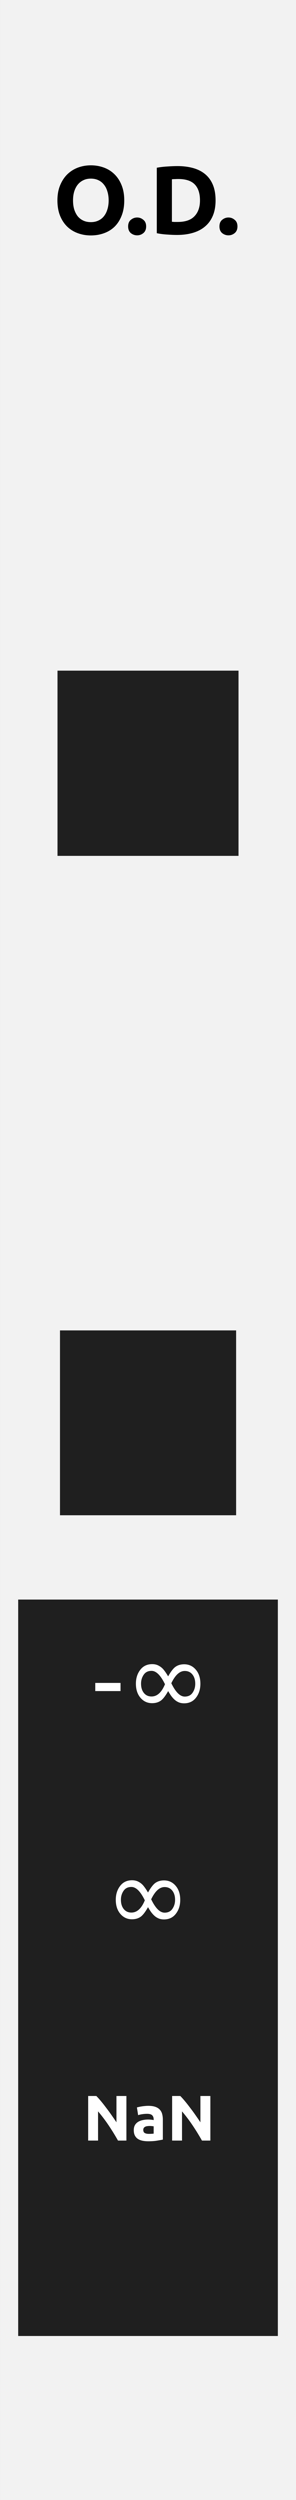 <?xml version="1.0" encoding="UTF-8" standalone="no"?>
<!-- Created with Inkscape (http://www.inkscape.org/) -->

<svg
   width="15.24mm"
   height="128.5mm"
   viewBox="0 0 15.24 128.5"
   version="1.1"
   id="svg1524"
   inkscape:version="1.2.1 (9c6d41e410, 2022-07-14, custom)"
   sodipodi:docname="QAEngineer.svg"
   xmlns:inkscape="http://www.inkscape.org/namespaces/inkscape"
   xmlns:sodipodi="http://sodipodi.sourceforge.net/DTD/sodipodi-0.dtd"
   xmlns="http://www.w3.org/2000/svg"
   xmlns:svg="http://www.w3.org/2000/svg">
  <rect x="0" y="0" width="15.24" height="128.5" fill="#808080" stroke="none"/>
  <sodipodi:namedview
     id="namedview1526"
     pagecolor="#ffffff"
     bordercolor="#666666"
     borderopacity="1.0"
     inkscape:pageshadow="2"
     inkscape:pageopacity="0.0"
     inkscape:pagecheckerboard="0"
     inkscape:document-units="mm"
     showgrid="true"
     units="in"
     inkscape:showpageshadow="2"
     inkscape:deskcolor="#d1d1d1"
     inkscape:zoom="1.1794216"
     inkscape:cx="57.65538"
     inkscape:cy="292.51627"
     inkscape:window-width="1920"
     inkscape:window-height="1004"
     inkscape:window-x="0"
     inkscape:window-y="0"
     inkscape:window-maximized="1"
     inkscape:current-layer="layer2">
    <inkscape:grid
       type="xygrid"
       id="grid1608"
       originx="0"
       originy="0" />
  </sodipodi:namedview>
  <defs
     id="defs1521">
    <rect
       x="-176.762"
       y="197.651"
       width="96.771"
       height="36.41"
       id="rect1241" />
    <rect
       x="-132.383"
       y="158.122"
       width="48.132"
       height="23.275"
       id="rect576" />
    <rect
       x="-92.445"
       y="92.631"
       width="26.999"
       height="17.915"
       id="rect570" />
  </defs>
  <g
     inkscape:label="Layer 1"
     inkscape:groupmode="layer"
     id="layer1"
     transform="matrix(1.028,0,0,1.002,-0.102,-0.049)">
    <rect
       style="fill:#f2f2f2;stroke-width:0.529"
       id="rect406"
       width="14.825"
       height="128.291"
       x="0.1"
       y="0.049"
       sodipodi:insensitive="true" />
    <g
       aria-label="O.D."
       transform="matrix(0.388,0,0,0.398,38.602,-29.45)"
       id="text568"
       style="font-size:12.5px;line-height:125%;letter-spacing:0px;word-spacing:0px;white-space:pre;shape-inside:url(#rect570);display:inline;stroke-width:1px">
      <path
         d="m -89.808,99.95 q 0,0.637 0.15,1.15 0.163,0.512 0.45,0.887 0.3,0.362 0.725,0.562 0.425,0.2 0.975,0.2 0.537,0 0.963,-0.2 0.438,-0.2 0.725,-0.562 0.3,-0.375 0.45,-0.887 0.162,-0.512 0.162,-1.15 0,-0.637 -0.162,-1.15 -0.15,-0.525 -0.45,-0.887 -0.287,-0.375 -0.725,-0.575 -0.425,-0.2 -0.963,-0.2 -0.55,0 -0.975,0.212 -0.425,0.2 -0.725,0.575 -0.287,0.362 -0.45,0.887 -0.15,0.512 -0.15,1.137 z m 6.612,0 q 0,1.112 -0.338,1.962 -0.325,0.838 -0.9,1.413 -0.575,0.562 -1.375,0.85 -0.788,0.287 -1.7,0.287 -0.888,0 -1.675,-0.287 -0.788,-0.287 -1.375,-0.85 -0.588,-0.575 -0.925,-1.413 -0.338,-0.85 -0.338,-1.962 0,-1.113 0.35,-1.95 0.35,-0.85 0.938,-1.425 0.6,-0.575 1.375,-0.863 0.788,-0.287 1.65,-0.287 0.887,0 1.675,0.287 0.788,0.287 1.375,0.863 0.588,0.575 0.925,1.425 0.338,0.838 0.338,1.95 z"
         style="font-weight:bold;font-family:Ubuntu;-inkscape-font-specification:'Ubuntu Bold'"
         id="path1509" />
      <path
         d="m -80.37,103.3 q 0,0.562 -0.362,0.863 -0.35,0.287 -0.8,0.287 -0.45,0 -0.812,-0.287 -0.35,-0.3 -0.35,-0.863 0,-0.562 0.35,-0.85 0.363,-0.3 0.812,-0.3 0.45,0 0.8,0.3 0.362,0.287 0.362,0.85 z"
         style="font-weight:bold;font-family:Ubuntu;-inkscape-font-specification:'Ubuntu Bold'"
         id="path1511" />
      <path
         d="m -77.045,102.7 q 0.138,0.013 0.312,0.025 0.188,0 0.438,0 1.462,0 2.163,-0.738 0.713,-0.738 0.713,-2.037 0,-1.363 -0.675,-2.062 -0.675,-0.7 -2.138,-0.7 -0.2,0 -0.412,0.013 -0.212,0 -0.4,0.025 z m 5.638,-2.75 q 0,1.125 -0.35,1.962 -0.35,0.838 -1,1.387 -0.637,0.55 -1.562,0.825 -0.925,0.275 -2.075,0.275 -0.525,0 -1.225,-0.05 -0.7,-0.037 -1.375,-0.175 v -8.437 q 0.675,-0.125 1.4,-0.163 0.738,-0.05 1.262,-0.05 1.113,0 2.013,0.25 0.912,0.25 1.562,0.787 0.65,0.537 1,1.375 0.35,0.838 0.35,2.013 z"
         style="font-weight:bold;font-family:Ubuntu;-inkscape-font-specification:'Ubuntu Bold'"
         id="path1513" />
      <path
         d="m -68.583,103.3 q 0,0.562 -0.362,0.863 -0.35,0.287 -0.8,0.287 -0.45,0 -0.812,-0.287 -0.35,-0.3 -0.35,-0.863 0,-0.562 0.35,-0.85 0.362,-0.3 0.812,-0.3 0.45,0 0.8,0.3 0.362,0.287 0.362,0.85 z"
         style="font-weight:bold;font-family:Ubuntu;-inkscape-font-specification:'Ubuntu Bold'"
         id="path1515" />
    </g>
    <rect
       style="fill:#1f1f1f;fill-opacity:1;stroke-width:1.228"
       id="rect682"
       width="13.005"
       height="37.776"
       x="1.01"
       y="82.101" />
    <g
       aria-label="-∞ ∞"
       transform="matrix(0.418,0,0,0.429,59.998,15.31)"
       id="text574"
       style="font-size:12.5px;line-height:125%;letter-spacing:0px;word-spacing:0px;white-space:pre;shape-inside:url(#rect576);display:inline;fill:#ffffff;stroke-width:1px">
      <path
         d="m -131.883,166.632 v -0.975 h 3.025 v 0.975 z"
         id="path1518" />
      <path
         d="m -122.663,167.364 q -0.189,-0.22 -0.488,-0.732 -0.409,0.732 -0.769,1.056 -0.452,0.391 -1.154,0.391 -0.824,0 -1.367,-0.616 -0.574,-0.647 -0.574,-1.715 0,-1.025 0.574,-1.721 0.513,-0.616 1.379,-0.616 0.446,0 0.775,0.183 0.385,0.201 0.647,0.549 0.244,0.311 0.488,0.732 0.409,-0.732 0.769,-1.056 0.452,-0.391 1.154,-0.391 0.824,0 1.367,0.616 0.574,0.647 0.574,1.715 0,1.025 -0.574,1.721 -0.513,0.616 -1.379,0.616 -0.446,0 -0.775,-0.183 -0.33,-0.165 -0.647,-0.549 z m -2.478,-0.085 q 1.007,0 1.611,-1.465 -0.775,-1.599 -1.611,-1.599 -0.61,0 -0.922,0.439 -0.336,0.47 -0.336,1.093 0,0.684 0.336,1.105 0.342,0.427 0.922,0.427 z m 3.979,-3.052 q -0.909,0 -1.611,1.465 0.769,1.599 1.611,1.599 0.61,0 0.922,-0.439 0.336,-0.47 0.336,-1.093 0,-0.684 -0.336,-1.105 -0.342,-0.427 -0.922,-0.427 z"
         id="path1520" />
    </g>
    <g
       aria-label="NaN"
       transform="matrix(0.257,0,0,0.264,49.686,54.595)"
       id="text1239"
       style="font-size:12.5px;line-height:125%;letter-spacing:0px;word-spacing:0px;white-space:pre;shape-inside:url(#rect1241);display:inline;fill:#ffffff;stroke-width:1px">
      <path
         d="m -169.949,209.309 q -0.838,-1.488 -1.812,-2.938 -0.975,-1.45 -2.075,-2.737 v 5.675 h -1.925 v -8.662 h 1.587 q 0.412,0.412 0.912,1.012 0.5,0.6 1.012,1.288 0.525,0.675 1.038,1.413 0.512,0.725 0.963,1.4 v -5.112 h 1.938 v 8.662 z"
         style="font-weight:bold;font-family:Ubuntu;-inkscape-font-specification:'Ubuntu Bold'"
         id="path1525" />
      <path
         d="m -163.924,208.008 q 0.275,0 0.525,-0.013 0.25,-0.013 0.4,-0.037 v -1.413 q -0.113,-0.025 -0.338,-0.05 -0.225,-0.025 -0.412,-0.025 -0.263,0 -0.5,0.037 -0.225,0.025 -0.4,0.113 -0.175,0.087 -0.275,0.237 -0.1,0.15 -0.1,0.375 0,0.438 0.287,0.613 0.3,0.163 0.812,0.163 z m -0.15,-5.45 q 0.825,0 1.375,0.188 0.55,0.188 0.875,0.537 0.338,0.35 0.475,0.85 0.138,0.5 0.138,1.113 v 3.875 q -0.4,0.087 -1.113,0.2 -0.713,0.125 -1.725,0.125 -0.637,0 -1.163,-0.113 -0.512,-0.113 -0.887,-0.362 -0.375,-0.263 -0.575,-0.675 -0.2,-0.412 -0.2,-1.012 0,-0.575 0.225,-0.975 0.237,-0.4 0.625,-0.637 0.388,-0.237 0.887,-0.338 0.5,-0.113 1.038,-0.113 0.362,0 0.637,0.037 0.287,0.025 0.463,0.075 v -0.175 q 0,-0.475 -0.287,-0.762 -0.287,-0.287 -1,-0.287 -0.475,0 -0.938,0.075 -0.463,0.062 -0.8,0.188 l -0.237,-1.5 q 0.163,-0.05 0.4,-0.1 0.25,-0.062 0.537,-0.1 0.287,-0.05 0.6,-0.075 0.325,-0.037 0.65,-0.037 z"
         style="font-weight:bold;font-family:Ubuntu;-inkscape-font-specification:'Ubuntu Bold'"
         id="path1527" />
      <path
         d="m -153.587,209.309 q -0.838,-1.488 -1.812,-2.938 -0.975,-1.45 -2.075,-2.737 v 5.675 h -1.925 v -8.662 h 1.587 q 0.412,0.412 0.912,1.012 0.5,0.6 1.012,1.288 0.525,0.675 1.038,1.413 0.512,0.725 0.963,1.4 v -5.112 h 1.938 v 8.662 z"
         style="font-weight:bold;font-family:Ubuntu;-inkscape-font-specification:'Ubuntu Bold'"
         id="path1529" />
    </g>
    <path
       d="m 7.716,98.194 q -0.079,-0.094 -0.204,-0.314 -0.171,0.314 -0.321,0.453 -0.189,0.168 -0.482,0.168 -0.344,0 -0.571,-0.264 -0.24,-0.278 -0.24,-0.736 0,-0.44 0.24,-0.738 0.214,-0.264 0.576,-0.264 0.186,0 0.324,0.079 0.161,0.086 0.27,0.236 0.102,0.134 0.204,0.314 0.171,-0.314 0.321,-0.453 0.189,-0.168 0.482,-0.168 0.344,0 0.571,0.264 0.24,0.278 0.24,0.736 0,0.44 -0.24,0.738 -0.214,0.264 -0.576,0.264 -0.186,0 -0.324,-0.079 -0.138,-0.071 -0.27,-0.236 z m -1.036,-0.037 q 0.421,0 0.673,-0.628 -0.324,-0.686 -0.673,-0.686 -0.255,0 -0.385,0.188 -0.14,0.202 -0.14,0.469 0,0.293 0.14,0.474 0.143,0.183 0.385,0.183 z m 1.663,-1.309 q -0.38,0 -0.673,0.628 0.321,0.686 0.673,0.686 0.255,0 0.385,-0.188 0.14,-0.202 0.14,-0.469 0,-0.293 -0.14,-0.474 -0.143,-0.183 -0.385,-0.183 z"
       id="path1522"
       style="font-size:12.5px;line-height:125%;letter-spacing:0px;word-spacing:0px;white-space:pre;shape-inside:url(#rect576);display:inline;fill:#ffffff;stroke-width:0.423px" />
    <rect
       style="fill:#1f1f1f;fill-opacity:1;stroke-width:0.396"
       id="rect1252"
       width="9.066"
       height="9.501"
       x="2.979"
       y="34.451" />
    <rect
       style="fill:#1f1f1f;fill-opacity:1;stroke-width:0.396"
       id="rect1252-3"
       width="9.066"
       height="9.501"
       x="3.087"
       y="68.382"
       transform="matrix(0.973,0,0,0.998,0.1,0.049)" />
  </g>
  <g
     inkscape:groupmode="layer"
     id="layer2"
     inkscape:label="components"
     style="display:none">
    <circle
       style="fill:#ff0000;fill-opacity:1;stroke-width:0.529"
       id="path1307"
       cx="7.62"
       cy="20.562"
       r="4.474"
       inkscape:label="odfactor1" />
    <circle
       style="fill:#00ff00;fill-opacity:1;stroke-width:0.529"
       id="path1361"
       cx="7.62"
       cy="30.662"
       r="2.679"
       inkscape:label="odinput1" />
    <circle
       style="fill:#0000ff;fill-opacity:1;stroke-width:0.529"
       id="path1361-0"
       cx="7.62"
       cy="39.315"
       r="2.679"
       inkscape:label="odoutput1" />
    <ellipse
       style="fill:#ff0000;fill-opacity:1;stroke-width:0.521"
       id="path1307-6"
       cx="7.62"
       cy="54.509"
       inkscape:label="odfactor2"
       rx="4.352"
       ry="4.466" />
    <ellipse
       style="fill:#00ff00;fill-opacity:1;stroke-width:0.521"
       id="path1361-7"
       cx="7.62"
       cy="64.593"
       inkscape:label="odinput2"
       rx="2.606"
       ry="2.675" />
    <ellipse
       style="fill:#0000ff;fill-opacity:1;stroke-width:0.521"
       id="path1361-0-5"
       cx="7.62"
       cy="73.232"
       inkscape:label="odoutput2"
       rx="2.606"
       ry="2.675" />
    <circle
       style="fill:#0000ff;fill-opacity:1;stroke-width:0.529"
       id="path1361-0-4"
       cx="7.62"
       cy="92.054"
       r="2.679"
       inkscape:label="neginf" />
    <circle
       style="fill:#0000ff;fill-opacity:1;stroke-width:0.529"
       id="path1361-0-8"
       cx="7.62"
       cy="103.171"
       r="2.679"
       inkscape:label="posinf" />
    <circle
       style="fill:#0000ff;fill-opacity:1;stroke-width:0.529"
       id="path1361-0-7"
       cx="7.62"
       cy="114.602"
       r="2.679"
       inkscape:label="nan" />
  </g>
</svg>
